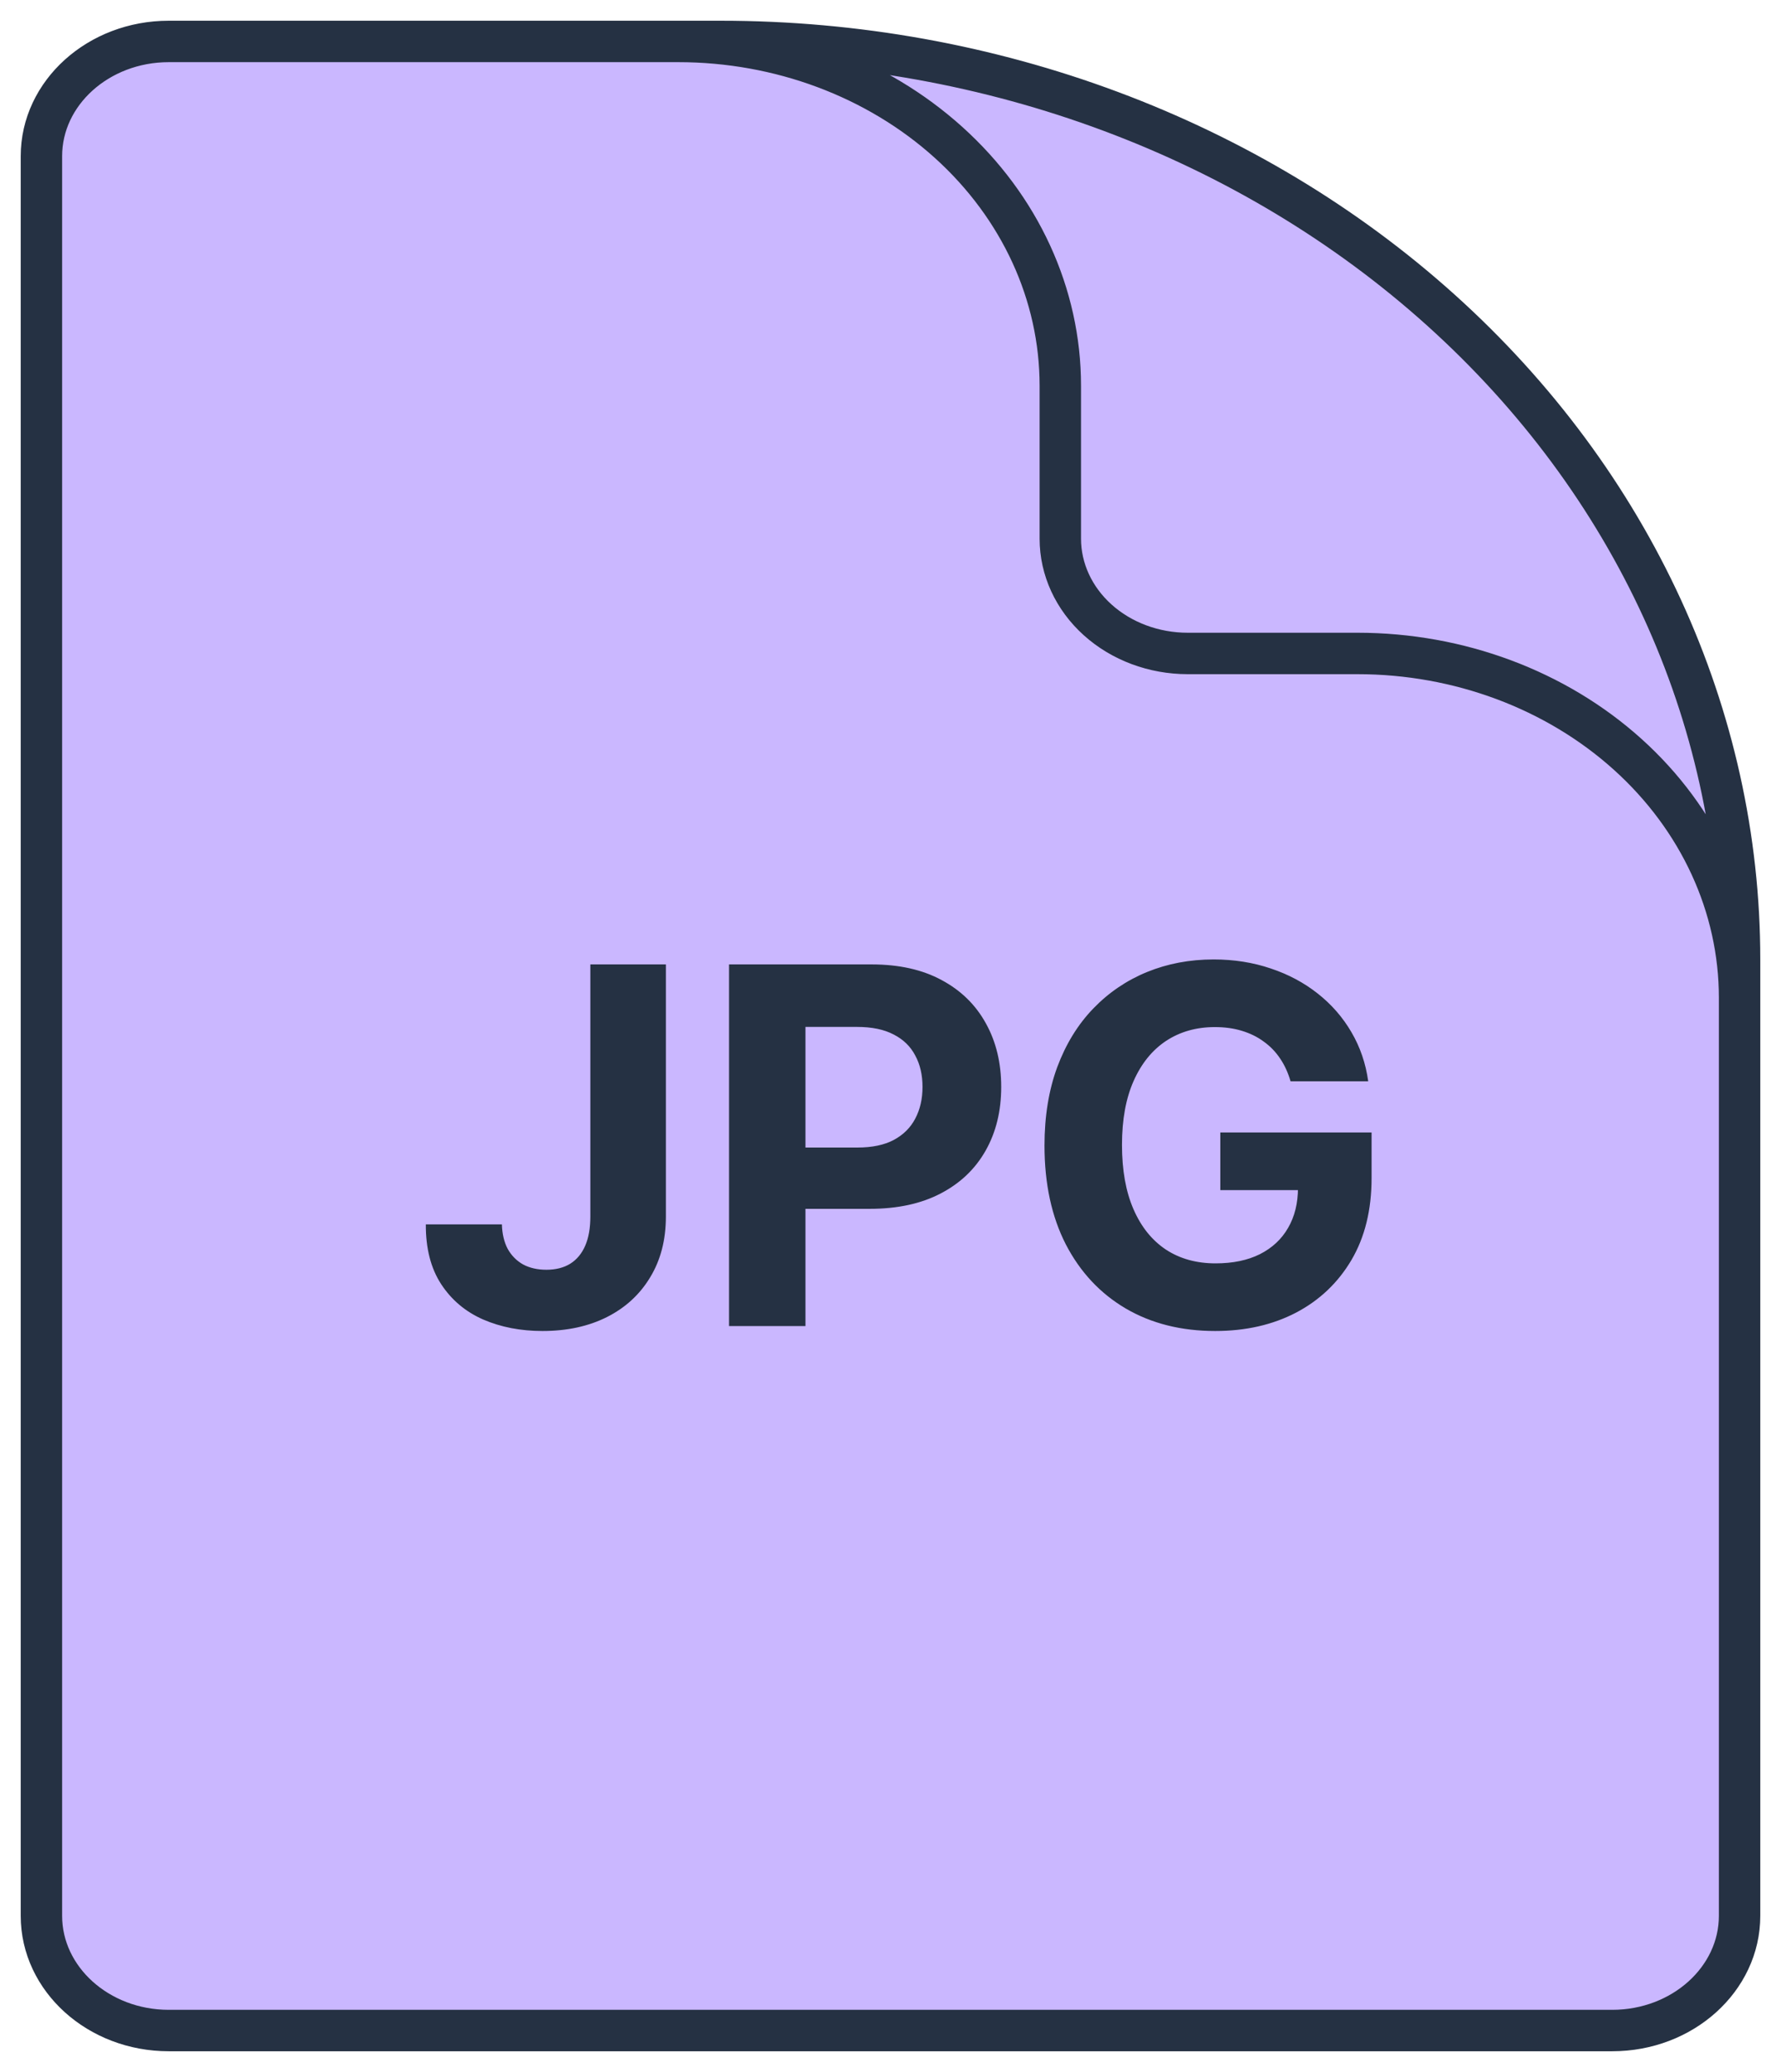 <svg width="43" height="50" viewBox="0 0 43 50" fill="none" xmlns="http://www.w3.org/2000/svg">
<path d="M42 30.538V24.077C42 21.874 41.028 19.761 39.298 18.203C37.568 16.645 35.222 15.769 32.775 15.769H28.675C27.86 15.769 27.077 15.477 26.501 14.958C25.924 14.439 25.6 13.734 25.6 13V9.308C25.6 7.104 24.628 4.991 22.898 3.433C21.168 1.875 18.822 1 16.375 1H11.25M17.4 1H4.075C2.378 1 1 2.241 1 3.769V46.231C1 47.759 2.378 49 4.075 49H38.925C40.622 49 42 47.759 42 46.231V23.154C42 17.278 39.408 11.643 34.795 7.489C30.181 3.334 23.924 1 17.4 1Z" fill="#CAB7FF"/>
<path d="M42 30.538V24.077C42 21.874 41.028 19.761 39.298 18.203C37.568 16.645 35.222 15.769 32.775 15.769H28.675C27.86 15.769 27.077 15.477 26.501 14.958C25.924 14.439 25.6 13.734 25.6 13V9.308C25.6 7.104 24.628 4.991 22.898 3.433C21.168 1.875 18.822 1 16.375 1H11.25M17.4 1H4.075C2.378 1 1 2.241 1 3.769V46.231C1 47.759 2.378 49 4.075 49H38.925C40.622 49 42 47.759 42 46.231V23.154C42 17.278 39.408 11.643 34.795 7.489C30.181 3.334 23.924 1 17.4 1Z" stroke="#253143" stroke-linecap="round" stroke-linejoin="round"/>
<path d="M14.253 23.273H16.077V29.358C16.077 29.921 15.95 30.409 15.697 30.824C15.447 31.239 15.099 31.558 14.653 31.783C14.207 32.007 13.689 32.119 13.098 32.119C12.572 32.119 12.095 32.027 11.666 31.842C11.24 31.655 10.902 31.371 10.652 30.99C10.402 30.607 10.278 30.125 10.281 29.546H12.118C12.124 29.776 12.171 29.973 12.258 30.138C12.349 30.3 12.473 30.425 12.629 30.513C12.788 30.598 12.976 30.641 13.192 30.641C13.419 30.641 13.611 30.592 13.767 30.496C13.926 30.396 14.047 30.251 14.129 30.061C14.212 29.871 14.253 29.636 14.253 29.358V23.273ZM17.602 32V23.273H21.046C21.707 23.273 22.271 23.399 22.737 23.652C23.203 23.902 23.558 24.25 23.803 24.696C24.05 25.139 24.173 25.651 24.173 26.23C24.173 26.81 24.048 27.321 23.798 27.764C23.548 28.207 23.186 28.553 22.712 28.8C22.24 29.047 21.669 29.171 20.999 29.171H18.804V27.692H20.7C21.055 27.692 21.348 27.631 21.578 27.509C21.811 27.384 21.984 27.212 22.098 26.993C22.215 26.771 22.273 26.517 22.273 26.23C22.273 25.94 22.215 25.688 22.098 25.472C21.984 25.253 21.811 25.084 21.578 24.965C21.345 24.842 21.05 24.781 20.692 24.781H19.447V32H17.602ZM31.159 26.094C31.099 25.886 31.015 25.703 30.907 25.544C30.799 25.382 30.667 25.246 30.511 25.135C30.358 25.021 30.181 24.935 29.983 24.875C29.787 24.815 29.569 24.785 29.331 24.785C28.885 24.785 28.492 24.896 28.154 25.118C27.819 25.34 27.558 25.662 27.37 26.085C27.183 26.506 27.089 27.02 27.089 27.628C27.089 28.236 27.181 28.753 27.366 29.179C27.551 29.605 27.812 29.93 28.15 30.155C28.488 30.376 28.887 30.487 29.348 30.487C29.765 30.487 30.122 30.413 30.417 30.266C30.716 30.115 30.943 29.903 31.099 29.631C31.258 29.358 31.338 29.035 31.338 28.663L31.713 28.719H29.463V27.329H33.115V28.429C33.115 29.196 32.953 29.855 32.629 30.406C32.305 30.954 31.859 31.378 31.291 31.676C30.723 31.972 30.072 32.119 29.339 32.119C28.521 32.119 27.802 31.939 27.183 31.578C26.564 31.215 26.081 30.699 25.734 30.031C25.39 29.361 25.218 28.565 25.218 27.645C25.218 26.938 25.321 26.307 25.525 25.753C25.733 25.196 26.022 24.724 26.395 24.338C26.767 23.952 27.2 23.658 27.694 23.456C28.189 23.254 28.724 23.153 29.301 23.153C29.795 23.153 30.255 23.226 30.681 23.371C31.108 23.513 31.485 23.715 31.815 23.976C32.147 24.237 32.419 24.548 32.629 24.909C32.839 25.267 32.974 25.662 33.034 26.094H31.159Z" fill="#253143"/>
</svg>
